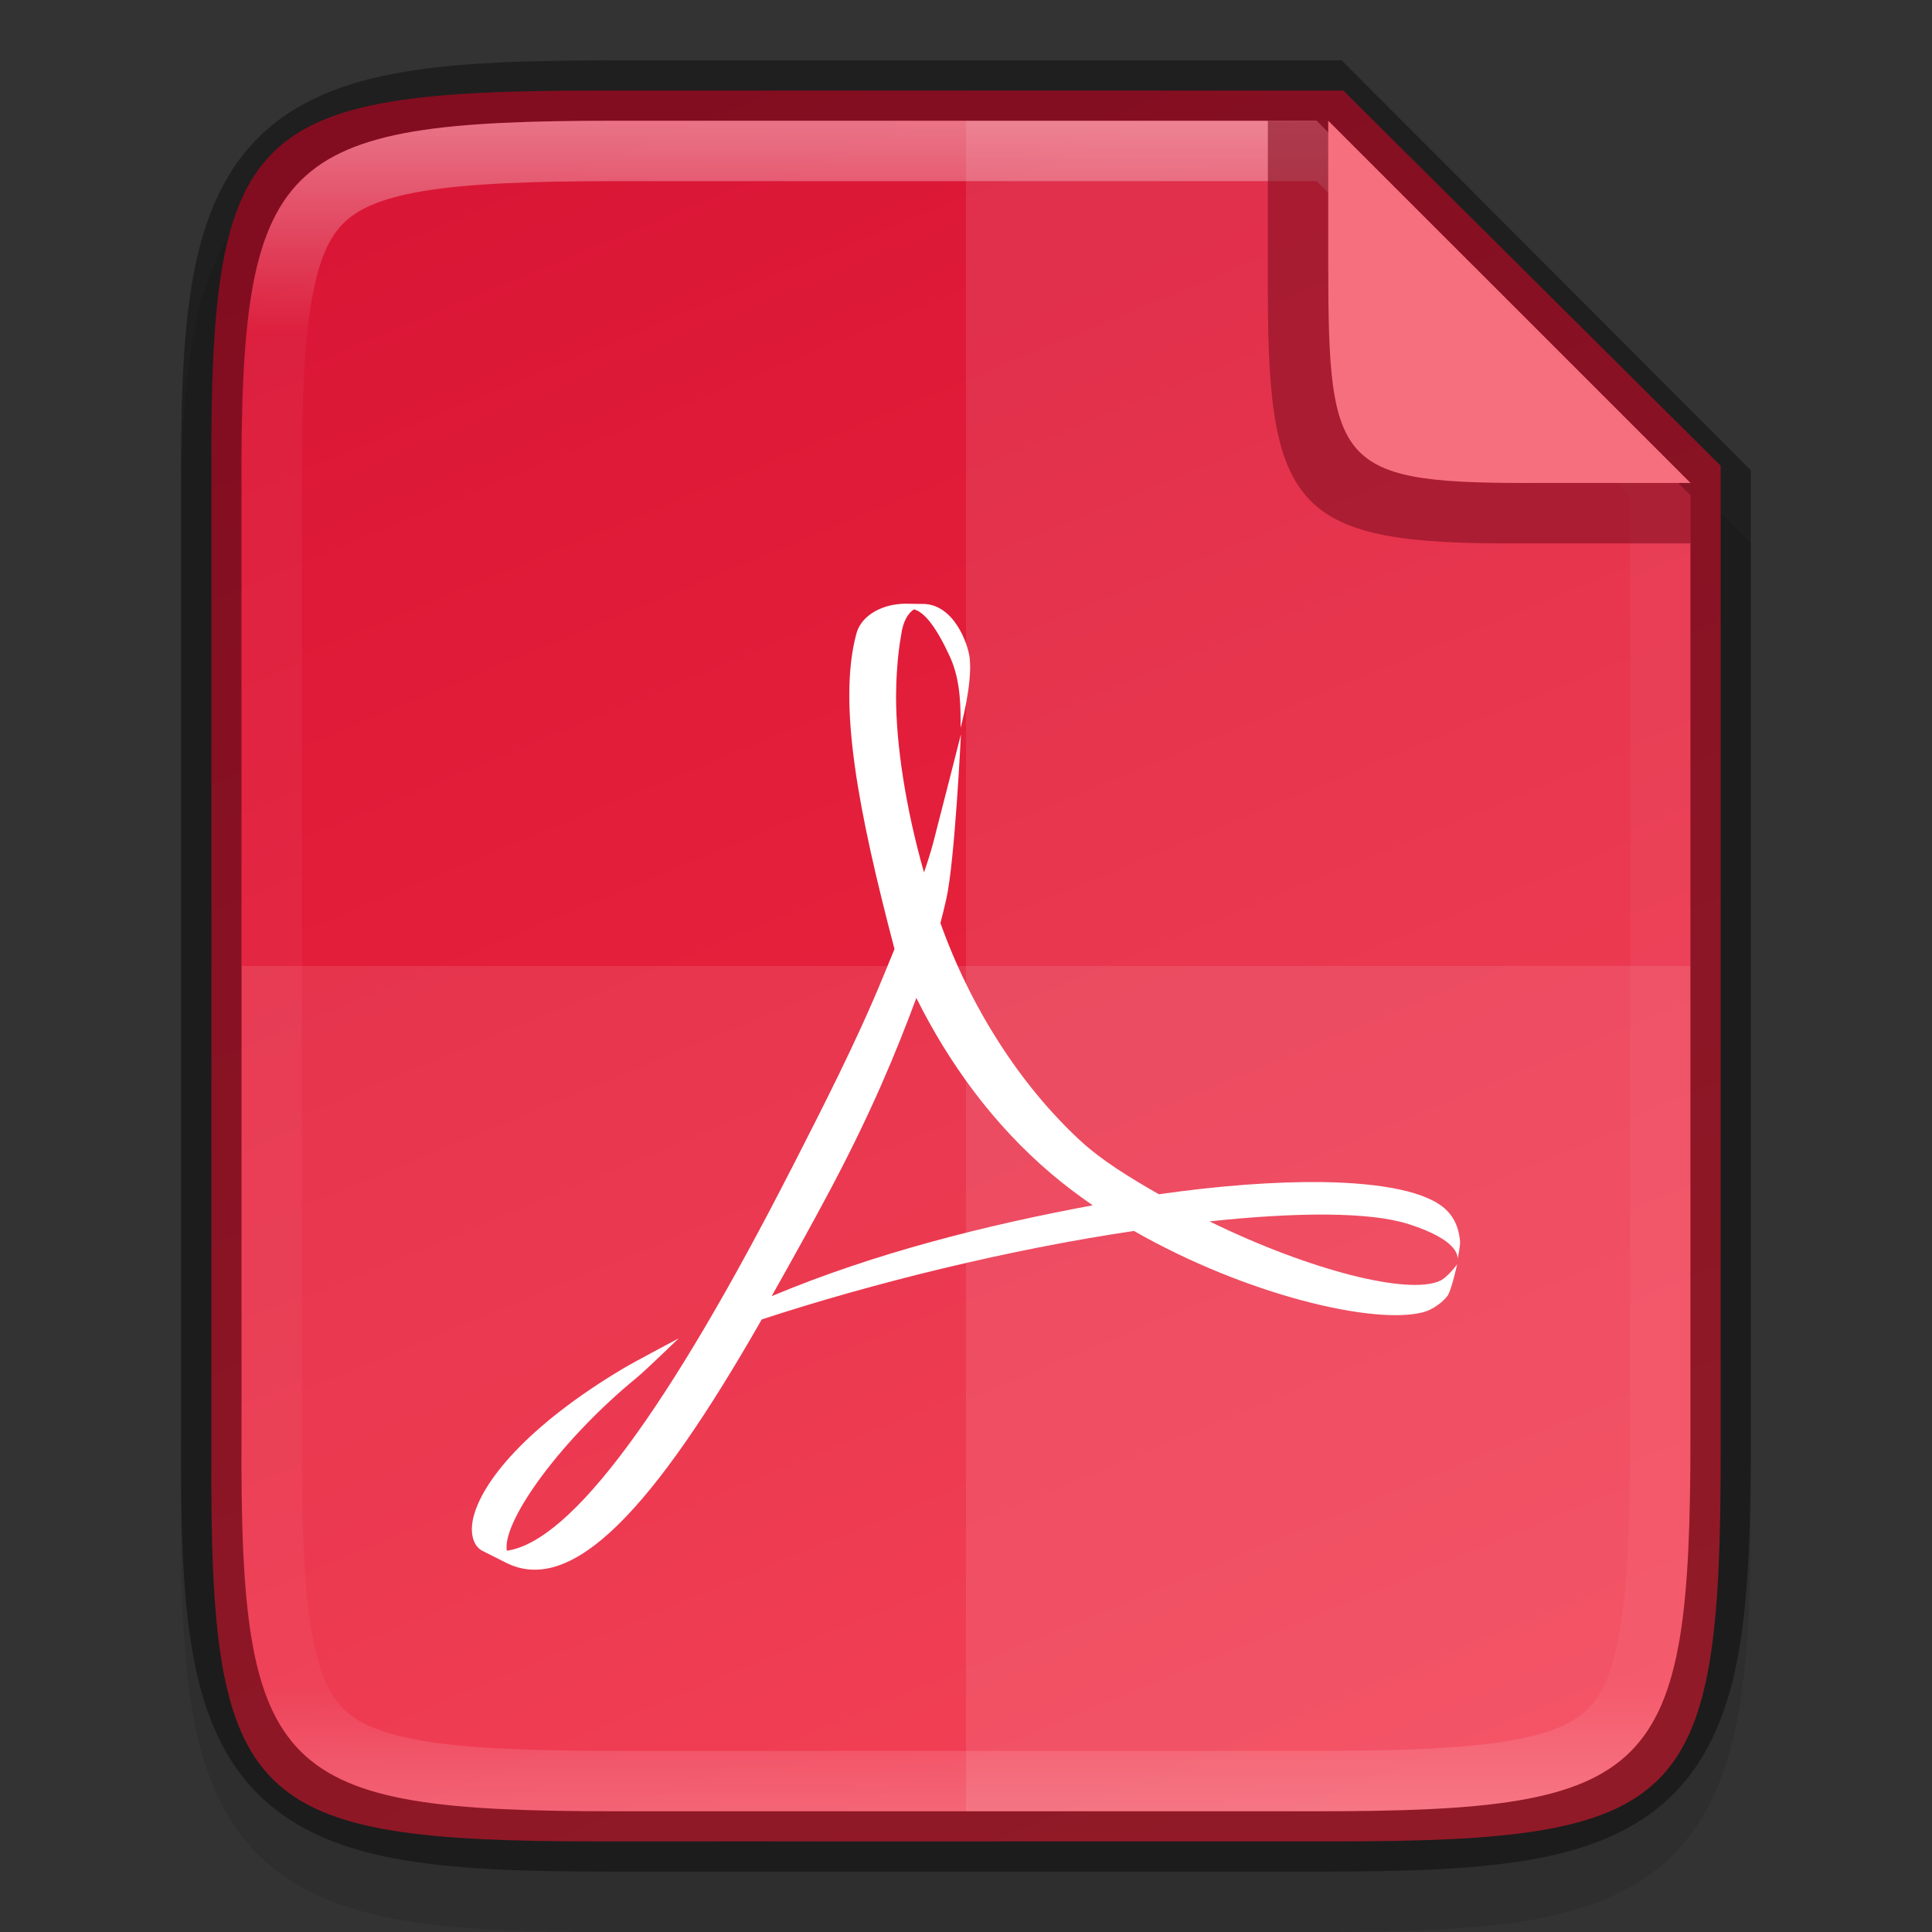 <svg width="32" height="32" version="1.1" xmlns="http://www.w3.org/2000/svg" xmlns:xlink="http://www.w3.org/1999/xlink">
 <rect width="100%" height="100%" fill="#333333" stroke="none"/>
 <defs>
  <linearGradient id="linearGradient924" x1="434.68" x2="52.965" y1="243.53" y2="401.43" gradientTransform="matrix(0 -.075 .075 0 -8.093 34.455)" gradientUnits="userSpaceOnUse">
   <stop stop-color="#da1636" offset="0"/>
   <stop stop-color="#f22c42" offset="1"/>
  </linearGradient>
  <linearGradient id="linearGradient969" x1="336" x2="336" y1="134" y2="162" gradientTransform="translate(-320,-132)" gradientUnits="userSpaceOnUse">
   <stop stop-color="#fff" offset="0"/>
   <stop stop-color="#fff" stop-opacity=".098" offset=".125"/>
   <stop stop-color="#fff" stop-opacity=".098" offset=".925"/>
   <stop stop-color="#fff" stop-opacity=".498" offset="1"/>
  </linearGradient>
 </defs>
 <path d="m10.193 2c-1.421 0-2.549 0.031-3.506 0.191-0.957 0.161-1.792 0.473-2.412 1.092s-0.936 1.456-1.096 2.414c-0.159 0.958-0.187 2.087-0.18 3.512v7.791 7.797c-7e-3 1.421 0.021 2.55 0.18 3.506 0.159 0.958 0.475 1.795 1.096 2.414s1.455 0.931 2.412 1.092c0.957 0.161 2.085 0.191 3.506 0.191h11.615c1.421 0 2.547-0.031 3.502-0.191 0.955-0.161 1.788-0.474 2.406-1.094 0.618-0.62 0.931-1.454 1.092-2.41 0.16-0.957 0.191-2.084 0.191-3.508v-7.797-8l-7-7z" color="#000000" color-rendering="auto" dominant-baseline="auto" image-rendering="auto" opacity=".1" shape-rendering="auto" solid-color="#000000" style="font-feature-settings:normal;font-variant-alternates:normal;font-variant-caps:normal;font-variant-ligatures:normal;font-variant-numeric:normal;font-variant-position:normal;isolation:auto;mix-blend-mode:normal;shape-padding:0;text-decoration-color:#000000;text-decoration-line:none;text-decoration-style:solid;text-indent:0;text-orientation:mixed;text-transform:none;white-space:normal"/>
 <path d="m9.951 1.5c-5.849 0-6.479 0.597-6.45 6.425v8.075 8.075c-0.029 5.828 0.601 6.425 6.45 6.425h12.099c5.849 0 6.45-0.597 6.45-6.425v-8.075l2e-5 -8.286-6.25-6.214z" color="#000000" fill="url(#linearGradient924)"/>
 <g transform="matrix(.125 0 0 .125 -3 -1.5)" enable-background="new" stroke-width="8">
  <rect x="24" y="28" width="256" height="256" enable-background="accumulate" fill="none"/>
  <path d="m128.95 166.7c3.986-7.813 8.516-16.616 12.142-25.454l1.434-3.489c-4.736-18.023-7.576-32.489-5.039-41.844 0.683-2.439 3.508-3.918 6.528-3.918l1.84 0.027h0.338c4.134-0.063 6.081 5.196 6.302 7.24 0.365 3.405-1.211 9.169-1.211 9.169 0-2.327 0.091-6.088-1.378-9.333-1.71-3.755-3.343-5.998-4.807-6.354-0.739 0.494-1.458 1.516-1.704 3.483-0.51 2.758-0.663 6.239-0.663 8.034 0 6.34 1.248 14.709 3.702 23.337 0.463-1.336 0.87-2.619 1.194-3.822 0.503-1.895 3.701-14.457 3.701-14.457s-0.806 16.722-1.932 21.782c-0.241 1.069-0.507 2.127-0.785 3.209 4.046 11.304 10.565 21.393 18.341 28.654 3.066 2.866 6.939 5.176 10.604 7.282 8.004-1.144 15.374-1.684 21.522-1.616 8.157 0.108 14.144 1.314 16.569 3.702 1.187 1.161 1.669 2.563 1.819 4.134 0.036 0.611-0.262 2.048-0.35 2.409 0.087-0.436 0.087-2.583-6.461-4.673-5.157-1.649-14.808-1.597-26.39-0.364 13.395 6.554 26.446 9.81 30.581 7.858 1.011-0.493 2.237-2.173 2.237-2.173s-0.729 3.312-1.252 4.14c-0.668 0.9-1.978 1.874-3.221 2.203-6.532 1.743-23.533-2.29-38.355-10.759-16.56 2.439-34.746 6.944-49.323 11.725-14.325 25.105-25.095 36.635-33.857 32.249l-3.221-1.62c-1.309-0.749-1.509-2.572-1.206-4.057 1.022-4.998 7.288-12.525 19.876-20.042 1.355-0.82 7.391-4.011 7.391-4.011s-4.468 4.325-5.515 5.173c-10.047 8.233-17.463 18.592-17.278 22.608l0.036 0.35c8.535-1.216 21.334-18.588 37.789-50.785m5.215 2.67c-2.748 5.176-5.435 9.975-7.915 14.382 13.719-5.748 28.485-9.426 42.541-12.039-1.889-1.304-3.723-2.686-5.448-4.146-7.74-6.553-13.642-14.729-17.919-23.332-2.713 7.309-5.939 15.075-11.259 25.135" fill="#fff" stroke-width="3.135"/>
 </g>
 <path d="m4 16v7.797c-0.028 5.627 0.578 6.203 6.193 6.203h11.615c5.615 0 6.191-0.576 6.191-6.203v-7.797z" color="#000000" fill="#fff" opacity=".1"/>
 <path d="m16 2v28h5.809c5.615 0 6.191-0.576 6.191-6.203v-7.797-8l-6-6z" color="#000000" fill="#fff" opacity=".1"/>
 <path d="m10.193 1c-1.421 0-2.549 0.031-3.506 0.191-0.957 0.161-1.792 0.473-2.412 1.092s-0.936 1.456-1.096 2.414c-0.159 0.958-0.187 2.087-0.18 3.512v7.791 7.797c-7e-3 1.421 0.021 2.55 0.18 3.506 0.159 0.958 0.475 1.795 1.096 2.414s1.455 0.931 2.412 1.092c0.957 0.161 2.085 0.191 3.506 0.191h11.615c1.421 0 2.547-0.031 3.502-0.191 0.955-0.161 1.788-0.474 2.406-1.094 0.618-0.62 0.931-1.454 1.092-2.41 0.16-0.957 0.191-2.084 0.191-3.508v-7.797-8.211l-6.777-6.789zm0 1h11.615l6.191 6.203v7.797 7.797c0 5.627-0.576 6.203-6.191 6.203h-11.615c-5.615 0-6.221-0.576-6.193-6.203v-7.797-7.797c-0.028-5.627 0.578-6.203 6.193-6.203z" color="#000000" color-rendering="auto" dominant-baseline="auto" image-rendering="auto" opacity=".4" shape-rendering="auto" solid-color="#000000" style="font-feature-settings:normal;font-variant-alternates:normal;font-variant-caps:normal;font-variant-ligatures:normal;font-variant-numeric:normal;font-variant-position:normal;isolation:auto;mix-blend-mode:normal;shape-padding:0;text-decoration-color:#000000;text-decoration-line:none;text-decoration-style:solid;text-indent:0;text-orientation:mixed;text-transform:none;white-space:normal"/>
 <path d="m10.193 2c-5.615 0-6.221 0.576-6.193 6.203v7.797 7.797c-0.028 5.627 0.578 6.203 6.193 6.203h11.615c5.615 0 6.191-0.576 6.191-6.203v-7.797-7.797l-6.191-6.203zm0 1h11.615l5.191 5.203v7.797 7.797c0 1.39-0.041 2.444-0.164 3.178-0.123 0.734-0.306 1.1-0.533 1.328-0.228 0.228-0.592 0.41-1.324 0.533-0.732 0.123-1.783 0.164-3.17 0.164h-11.615c-1.387 0-2.441-0.041-3.176-0.164-0.735-0.123-1.101-0.307-1.33-0.535s-0.411-0.593-0.533-1.326-0.161-1.785-0.154-3.174v-2e-3 -7.799-7.799-2e-3c-7e-3 -1.389 0.033-2.443 0.154-3.176 0.122-0.733 0.304-1.096 0.533-1.324s0.595-0.412 1.33-0.535c0.735-0.123 1.789-0.164 3.176-0.164z" color="#000000" color-rendering="auto" dominant-baseline="auto" fill="url(#linearGradient969)" image-rendering="auto" opacity=".4" shape-rendering="auto" solid-color="#000000" style="font-feature-settings:normal;font-variant-alternates:normal;font-variant-caps:normal;font-variant-ligatures:normal;font-variant-numeric:normal;font-variant-position:normal;isolation:auto;mix-blend-mode:normal;shape-padding:0;text-decoration-color:#000000;text-decoration-line:none;text-decoration-style:solid;text-indent:0;text-orientation:mixed;text-transform:none;white-space:normal"/>
 <path d="m28 9v-1l-6-6h-1v2.679 0.103 0.055c0 3.622 0.485 4.181 4.115 4.163z" color="#000000" fill="#830e21" opacity=".6"/>
 <path d="m28 7.999-6-5.999v2.225 0.097 0.052c0 3.415 0.157 3.642 3.58 3.625z" color="#000000" fill="#f66f7e"/>
</svg>
